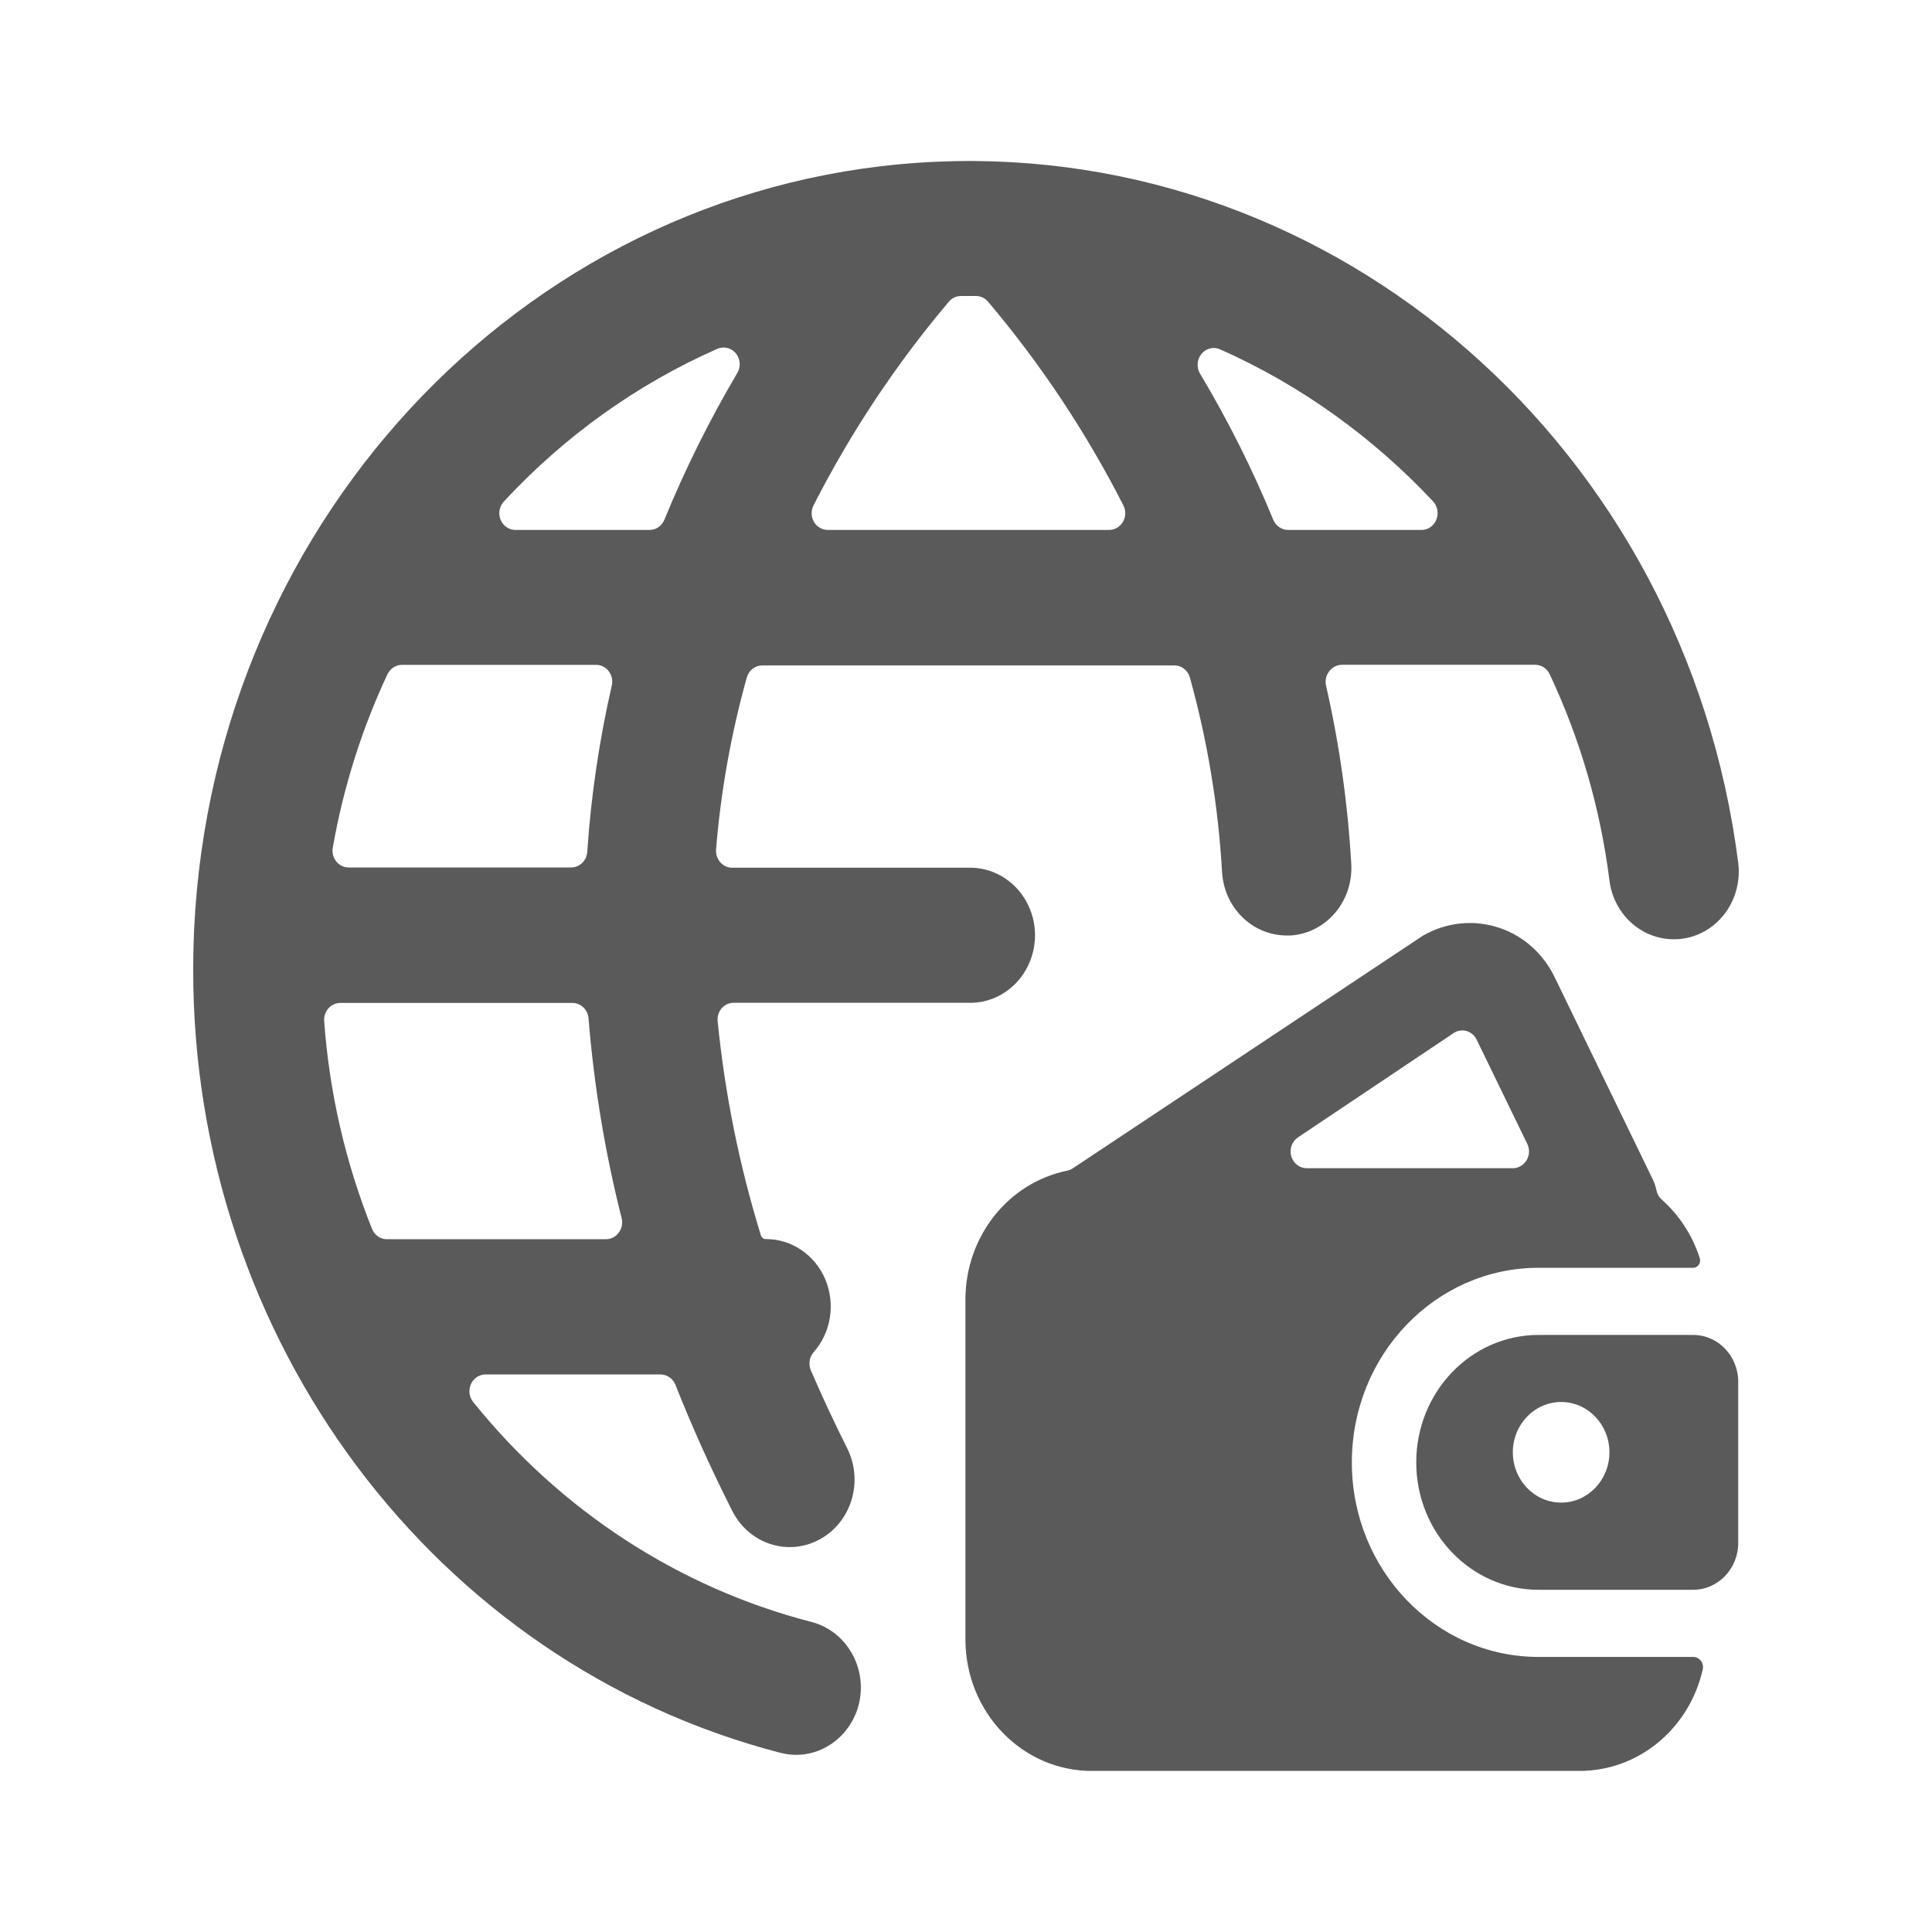 <?xml version="1.0" encoding="UTF-8"?>
<svg width="24px" height="24px" viewBox="0 0 24 24" version="1.1" xmlns="http://www.w3.org/2000/svg" xmlns:xlink="http://www.w3.org/1999/xlink">
    <title>3. Finance/saving_wallet_international</title>
    <g id="3.-Finance/saving_wallet_international" stroke="none" stroke-width="1" fill="none" fill-rule="evenodd">
        <path d="M17.68,11.621 C17.971,11.454 18.316,11.42 18.632,11.528 C18.931,11.63 19.178,11.854 19.317,12.148 L19.317,12.148 L20.528,14.644 C20.551,14.69 20.567,14.738 20.578,14.789 C20.587,14.833 20.61,14.873 20.643,14.902 C20.861,15.095 21.024,15.346 21.115,15.629 C21.124,15.657 21.12,15.688 21.103,15.712 C21.087,15.735 21.061,15.749 21.033,15.749 L21.033,15.749 L19.113,15.749 C17.832,15.749 16.793,16.831 16.793,18.166 C16.793,19.501 17.832,20.583 19.113,20.583 L19.113,20.583 L21.033,20.583 C21.07,20.583 21.106,20.601 21.129,20.631 C21.152,20.662 21.161,20.702 21.152,20.739 C20.984,21.479 20.349,22.001 19.619,21.999 L19.619,21.999 L13.567,21.999 C12.701,22.002 11.997,21.274 11.993,20.373 L11.993,20.373 L11.993,16.139 C11.995,15.36 12.525,14.691 13.259,14.542 C13.283,14.537 13.306,14.527 13.327,14.513 L13.327,14.513 L17.663,11.632 Z M11.637,2.009 C16.619,1.793 20.937,5.57 21.593,10.719 C21.63,11.017 21.512,11.313 21.283,11.496 C21.055,11.678 20.75,11.719 20.483,11.604 C20.217,11.489 20.03,11.235 19.993,10.937 C19.881,10.046 19.63,9.181 19.25,8.374 C19.216,8.303 19.147,8.258 19.071,8.258 L19.071,8.258 L16.671,8.258 C16.608,8.258 16.548,8.289 16.511,8.341 C16.472,8.391 16.458,8.457 16.473,8.519 C16.639,9.246 16.743,9.987 16.786,10.733 C16.799,10.955 16.726,11.174 16.585,11.34 C16.443,11.507 16.243,11.608 16.03,11.621 L16.03,11.621 L15.981,11.621 C15.556,11.619 15.206,11.274 15.181,10.833 C15.134,10.014 15,9.204 14.781,8.416 C14.756,8.327 14.678,8.266 14.589,8.266 L14.589,8.266 L9.469,8.266 C9.38,8.266 9.302,8.327 9.277,8.416 C9.082,9.114 8.954,9.83 8.895,10.554 C8.891,10.612 8.91,10.669 8.948,10.712 C8.986,10.755 9.039,10.78 9.095,10.779 L9.095,10.779 L12.027,10.779 C12.32,10.77 12.596,10.928 12.745,11.191 C12.895,11.455 12.895,11.782 12.745,12.045 C12.596,12.309 12.32,12.467 12.027,12.457 L12.027,12.457 L9.114,12.457 C9.057,12.457 9.003,12.481 8.965,12.525 C8.927,12.569 8.909,12.627 8.915,12.686 C9.005,13.59 9.185,14.481 9.452,15.346 C9.461,15.373 9.485,15.392 9.513,15.392 C9.833,15.391 10.123,15.588 10.252,15.892 C10.38,16.197 10.324,16.553 10.107,16.798 C10.054,16.859 10.04,16.948 10.073,17.024 C10.212,17.346 10.363,17.671 10.527,17.997 C10.728,18.406 10.576,18.907 10.186,19.121 C9.796,19.336 9.313,19.184 9.102,18.78 C8.836,18.255 8.599,17.73 8.391,17.204 C8.361,17.126 8.288,17.075 8.207,17.074 L8.207,17.074 L6.031,17.074 C5.954,17.074 5.883,17.121 5.85,17.194 C5.817,17.268 5.828,17.354 5.878,17.416 C6.966,18.768 8.438,19.726 10.083,20.149 C10.514,20.262 10.777,20.717 10.67,21.166 C10.579,21.538 10.258,21.799 9.889,21.799 C9.823,21.799 9.758,21.79 9.694,21.774 C5.402,20.662 2.392,16.643 2.4,12.036 C2.4,11.809 2.411,11.558 2.411,11.553 C2.654,6.365 6.655,2.226 11.637,2.009 Z M21.033,16.583 C21.342,16.583 21.593,16.844 21.593,17.166 L21.593,17.166 L21.593,19.166 C21.593,19.488 21.342,19.749 21.033,19.749 L21.033,19.749 L19.113,19.749 C18.274,19.749 17.593,19.041 17.593,18.166 C17.593,17.292 18.274,16.583 19.113,16.583 L19.113,16.583 Z M19.393,17.416 C19.062,17.416 18.793,17.696 18.793,18.041 C18.793,18.386 19.062,18.666 19.393,18.666 C19.724,18.666 19.993,18.386 19.993,18.041 C19.993,17.696 19.724,17.416 19.393,17.416 Z M7.113,12.459 L4.227,12.459 C4.171,12.459 4.118,12.483 4.08,12.526 C4.042,12.569 4.022,12.626 4.027,12.684 C4.091,13.572 4.292,14.444 4.622,15.267 C4.653,15.344 4.726,15.395 4.807,15.394 L4.807,15.394 L7.527,15.394 C7.59,15.394 7.649,15.364 7.687,15.311 C7.725,15.26 7.738,15.194 7.722,15.131 C7.516,14.318 7.379,13.488 7.311,12.65 C7.303,12.543 7.217,12.46 7.113,12.459 L7.113,12.459 Z M18.219,12.808 C18.164,12.792 18.106,12.801 18.058,12.833 L18.058,12.833 L16.125,14.128 C16.05,14.178 16.015,14.273 16.04,14.362 C16.065,14.451 16.144,14.512 16.233,14.512 L16.233,14.512 L18.794,14.512 C18.863,14.512 18.928,14.474 18.964,14.413 C19.001,14.351 19.004,14.274 18.972,14.209 L18.972,14.209 L18.344,12.916 C18.319,12.863 18.273,12.824 18.219,12.808 Z M7.405,8.259 L4.993,8.259 C4.917,8.259 4.847,8.305 4.813,8.376 C4.493,9.059 4.265,9.783 4.134,10.53 C4.123,10.591 4.139,10.654 4.177,10.701 C4.215,10.749 4.271,10.776 4.331,10.776 L4.331,10.776 L7.095,10.776 C7.2,10.776 7.287,10.692 7.295,10.583 C7.342,9.886 7.444,9.195 7.6,8.516 C7.614,8.454 7.601,8.389 7.562,8.338 C7.524,8.288 7.466,8.259 7.405,8.259 L7.405,8.259 Z M12.127,3.677 L11.934,3.677 C11.877,3.678 11.823,3.704 11.786,3.749 C11.133,4.521 10.569,5.369 10.106,6.278 C10.073,6.342 10.075,6.42 10.111,6.483 C10.147,6.545 10.213,6.583 10.283,6.583 L10.283,6.583 L13.778,6.583 C13.848,6.583 13.913,6.545 13.949,6.483 C13.986,6.42 13.988,6.342 13.955,6.278 C13.492,5.37 12.928,4.521 12.275,3.749 C12.238,3.704 12.184,3.678 12.127,3.677 L12.127,3.677 Z M15.155,4.339 C15.075,4.304 14.982,4.327 14.925,4.396 C14.869,4.465 14.861,4.564 14.907,4.641 C15.254,5.221 15.559,5.829 15.817,6.457 C15.849,6.533 15.921,6.583 16.001,6.583 L16.001,6.583 L17.659,6.583 C17.74,6.583 17.812,6.533 17.843,6.455 C17.874,6.378 17.858,6.289 17.803,6.229 L17.803,6.229 C17.047,5.423 16.149,4.78 15.155,4.339 Z M9.141,4.389 C9.084,4.321 8.991,4.298 8.911,4.333 C7.914,4.773 7.012,5.418 6.259,6.23 C6.203,6.29 6.187,6.379 6.218,6.456 C6.25,6.533 6.322,6.583 6.403,6.583 L6.403,6.583 L8.073,6.583 C8.152,6.582 8.222,6.532 8.253,6.457 C8.511,5.827 8.814,5.217 9.159,4.634 C9.205,4.557 9.197,4.458 9.141,4.389 Z" id="🖍-Color" fill="#5A5A5A"></path>
        <rect id="_Transparent_Rectangle_" fill-opacity="0" fill="#D8D8D8" x="0" y="0" width="24" height="24"></rect>
    </g>
</svg>